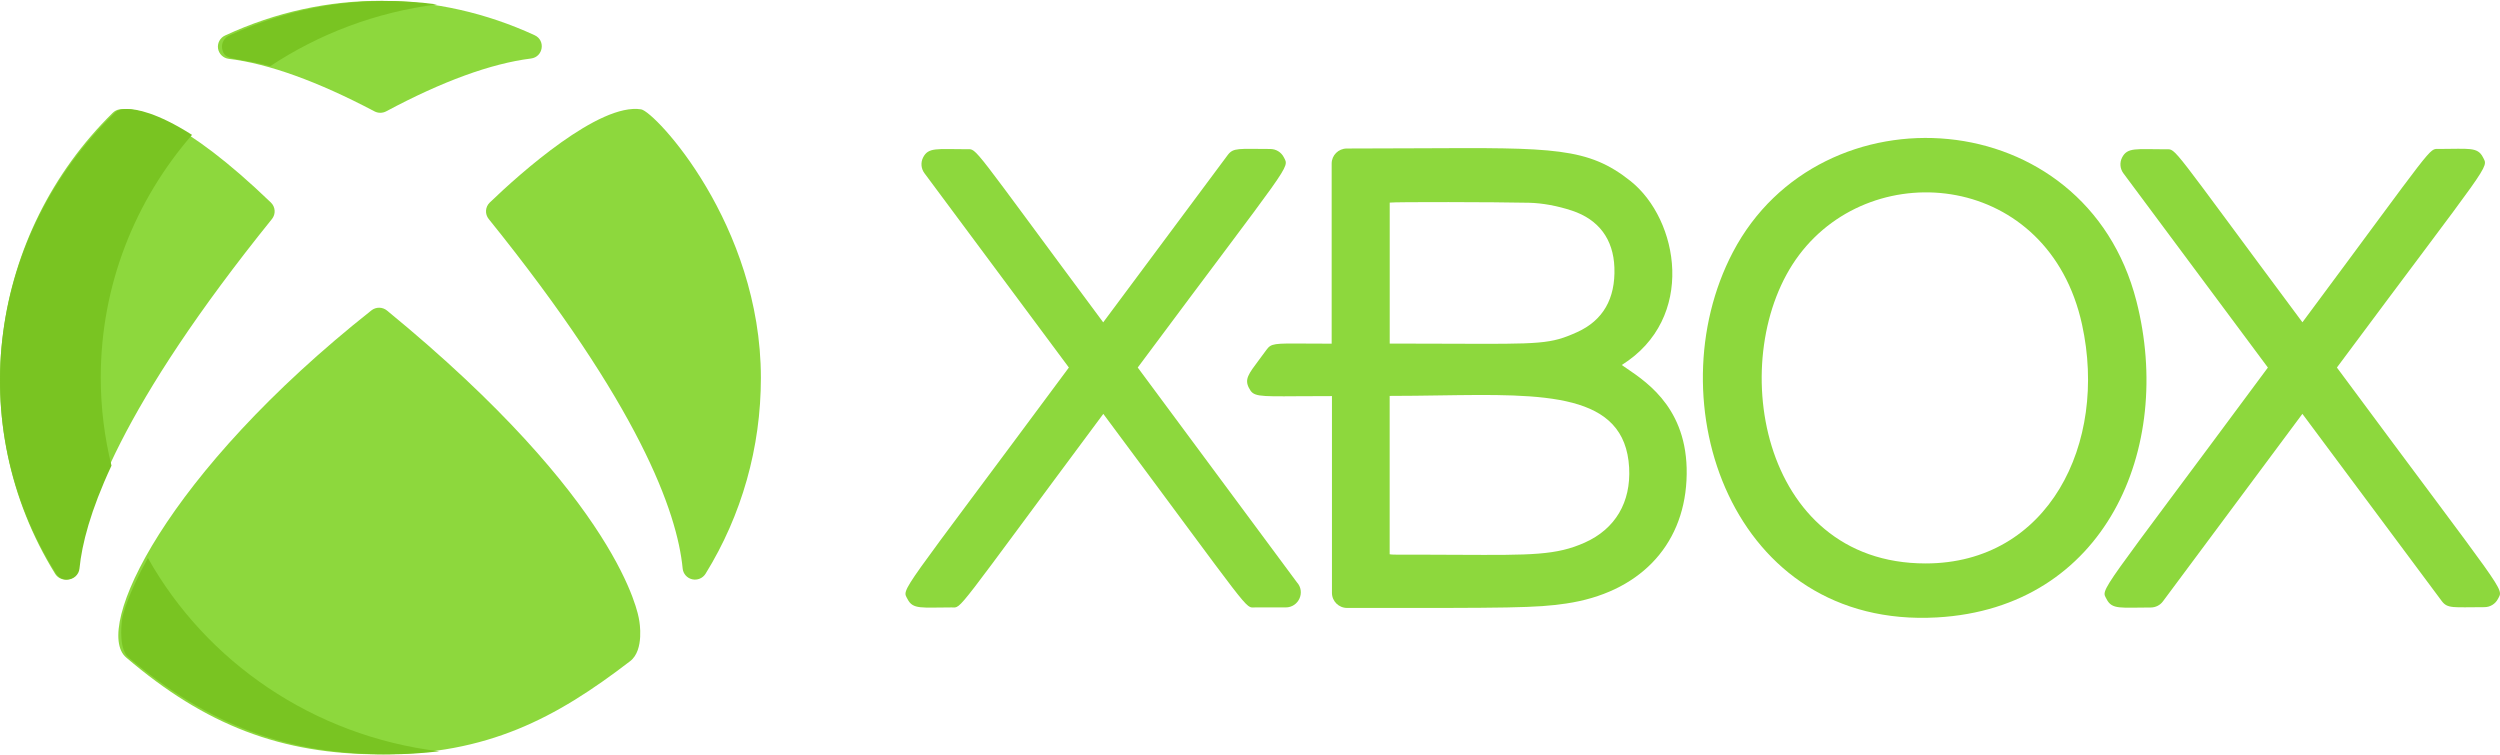 <svg width="96" height="29" viewBox="0 0 96 29" fill="none" xmlns="http://www.w3.org/2000/svg">
<g id="xbox">
<g id="Group">
<path id="Shape" fill-rule="evenodd" clip-rule="evenodd" d="M62.275 14.016C65.14 12.227 64.474 8.429 62.606 6.947C60.983 5.66 59.675 5.667 54.52 5.694C53.691 5.698 52.763 5.703 51.718 5.703C51.397 5.703 51.136 5.961 51.136 6.28V13.197C50.743 13.197 50.417 13.195 50.147 13.193C48.915 13.184 48.814 13.184 48.63 13.436C48.53 13.574 48.439 13.694 48.359 13.802L48.359 13.802C47.933 14.369 47.788 14.564 47.958 14.895C48.13 15.228 48.255 15.227 49.842 15.215C50.198 15.213 50.627 15.21 51.147 15.21V22.767C51.147 23.086 51.407 23.345 51.729 23.345C58.032 23.35 58.98 23.347 60.141 23.175C62.903 22.768 64.63 21.001 64.761 18.448C64.899 15.799 63.319 14.726 62.469 14.149C62.399 14.101 62.334 14.057 62.275 14.016ZM55.713 13.199H55.713C55.052 13.196 54.278 13.193 53.365 13.193V7.78C53.556 7.75 57.415 7.756 58.715 7.786C59.23 7.798 59.8 7.903 60.363 8.088C61.391 8.429 61.955 9.185 61.993 10.276C62.035 11.472 61.554 12.305 60.564 12.753C59.543 13.214 59.204 13.213 55.713 13.199ZM53.363 15.203V21.284C53.392 21.288 53.412 21.29 53.431 21.292C53.525 21.302 53.619 21.298 54.812 21.3C55.242 21.302 55.636 21.303 55.998 21.305C58.834 21.319 59.763 21.324 60.857 20.835C62.028 20.31 62.632 19.287 62.559 17.956C62.4 15.077 59.343 15.123 55.268 15.184C54.654 15.193 54.017 15.203 53.363 15.203Z" fill="#8DD83D"/>
<path id="Shape_2" fill-rule="evenodd" clip-rule="evenodd" d="M66.544 9.681C69.915 3.253 80.08 3.905 82.039 11.564C83.486 17.217 80.849 23.345 74.382 23.709C66.486 24.155 63.541 15.405 66.544 9.681ZM69.083 9.794C66.239 13.581 67.508 21.636 73.943 21.636C78.651 21.636 80.952 17.039 79.95 12.46C78.677 6.644 71.984 5.932 69.083 9.794Z" fill="#8DD83D"/>
<path id="Shape_3" d="M89.737 14.113C95.727 6.056 95.566 6.474 95.344 6.037C95.138 5.632 94.798 5.72 93.656 5.72C93.25 5.72 93.58 5.425 88.413 12.376C83.263 5.455 83.584 5.733 83.176 5.733C82.029 5.733 81.692 5.648 81.487 6.051C81.388 6.245 81.408 6.479 81.538 6.654L87.087 14.114C80.451 23.077 80.673 22.575 80.896 23.012C81.102 23.415 81.439 23.328 82.587 23.328C82.772 23.328 82.947 23.241 83.056 23.093L88.412 15.892L93.763 23.08C93.987 23.381 94.207 23.315 95.402 23.315C95.621 23.315 95.822 23.192 95.921 22.998C96.146 22.559 96.339 23.028 89.737 14.113Z" fill="#8DD83D"/>
<path id="Shape_4" d="M43.689 14.113C49.659 6.088 49.521 6.477 49.298 6.038C49.199 5.844 48.998 5.721 48.778 5.721C47.568 5.721 47.362 5.66 47.142 5.956L42.363 12.378C37.218 5.453 37.537 5.73 37.13 5.73C35.974 5.73 35.651 5.648 35.447 6.047C35.348 6.242 35.368 6.475 35.498 6.65L41.045 14.113C34.406 23.074 34.628 22.571 34.851 23.008C35.056 23.411 35.391 23.325 36.545 23.325C36.951 23.325 36.556 23.703 42.367 15.893C48.182 23.707 47.787 23.325 48.192 23.325C48.221 23.325 49.379 23.325 49.369 23.325C49.877 23.325 50.137 22.726 49.8 22.359L43.689 14.113Z" fill="#8DD83D"/>
<path id="Shape_5" d="M8.785 2.259C10.313 2.445 12.195 3.123 14.38 4.276C14.518 4.349 14.687 4.351 14.83 4.275C16.984 3.122 18.854 2.44 20.389 2.247C20.86 2.188 20.962 1.551 20.529 1.352C16.828 -0.353 12.578 -0.464 8.641 1.364C8.449 1.453 8.34 1.658 8.373 1.865C8.407 2.073 8.575 2.234 8.785 2.259Z" fill="#8DD83D"/>
<path id="Shape_6" d="M24.542 23.805C24.517 23.623 23.823 19.271 14.861 11.925C14.687 11.782 14.437 11.78 14.261 11.92C6.367 18.169 3.554 24.146 4.844 25.247C7.892 27.855 10.809 28.967 14.597 28.967C18.713 28.967 21.322 27.598 24.198 25.388C24.753 24.961 24.552 23.859 24.546 23.828L24.542 23.805Z" fill="#8DD83D"/>
<path id="Shape_7" d="M24.619 4.199C23.013 3.943 19.982 6.646 18.807 7.777C18.631 7.946 18.614 8.22 18.767 8.41C24.544 15.572 26.005 19.661 26.214 21.83C26.233 22.032 26.381 22.199 26.58 22.245C26.781 22.291 26.987 22.203 27.093 22.032C28.483 19.785 29.218 17.184 29.218 14.512C29.218 8.615 25.149 4.283 24.619 4.199Z" fill="#8DD83D"/>
<path id="Shape_8" d="M10.402 7.777C7.037 4.535 5.355 4.185 4.788 4.185C4.718 4.185 4.652 4.19 4.591 4.199C4.493 4.215 4.402 4.261 4.332 4.33C-0.369 8.949 -1.454 16.261 2.117 22.033C2.205 22.175 2.36 22.258 2.522 22.258C2.768 22.258 2.973 22.073 2.996 21.831C3.205 19.662 4.666 15.572 10.443 8.41C10.596 8.22 10.578 7.947 10.402 7.777Z" fill="#8DD83D"/>
</g>
<g id="Group_2">
<path id="Shape_9" d="M5.68 21.428C4.89 22.845 4.709 23.667 4.703 23.693C4.632 24.12 4.592 24.96 4.935 25.248C8.04 27.855 11.012 28.967 14.87 28.967C15.577 28.967 16.237 28.925 16.865 28.85C12.032 28.26 7.919 25.415 5.68 21.428Z" fill="#79C422"/>
<path id="Shape_10" d="M3.869 14.504C3.869 10.95 5.189 7.697 7.374 5.179C6.021 4.319 5.234 4.185 4.878 4.185C4.806 4.185 4.739 4.189 4.677 4.199C4.577 4.215 4.485 4.26 4.413 4.33C-0.376 8.949 -1.481 16.261 2.157 22.033C2.246 22.174 2.404 22.258 2.57 22.258C2.82 22.258 3.029 22.073 3.052 21.831C3.144 20.899 3.472 19.612 4.281 17.881C4.014 16.797 3.869 15.667 3.869 14.504Z" fill="#79C422"/>
<path id="Shape_11" d="M10.377 2.541C12.251 1.3 14.431 0.468 16.784 0.168C13.817 -0.218 11.224 0.26 8.803 1.364C8.608 1.453 8.496 1.658 8.53 1.865C8.611 2.36 8.998 2.175 10.377 2.541Z" fill="#79C422"/>
</g>
</g>
</svg>
